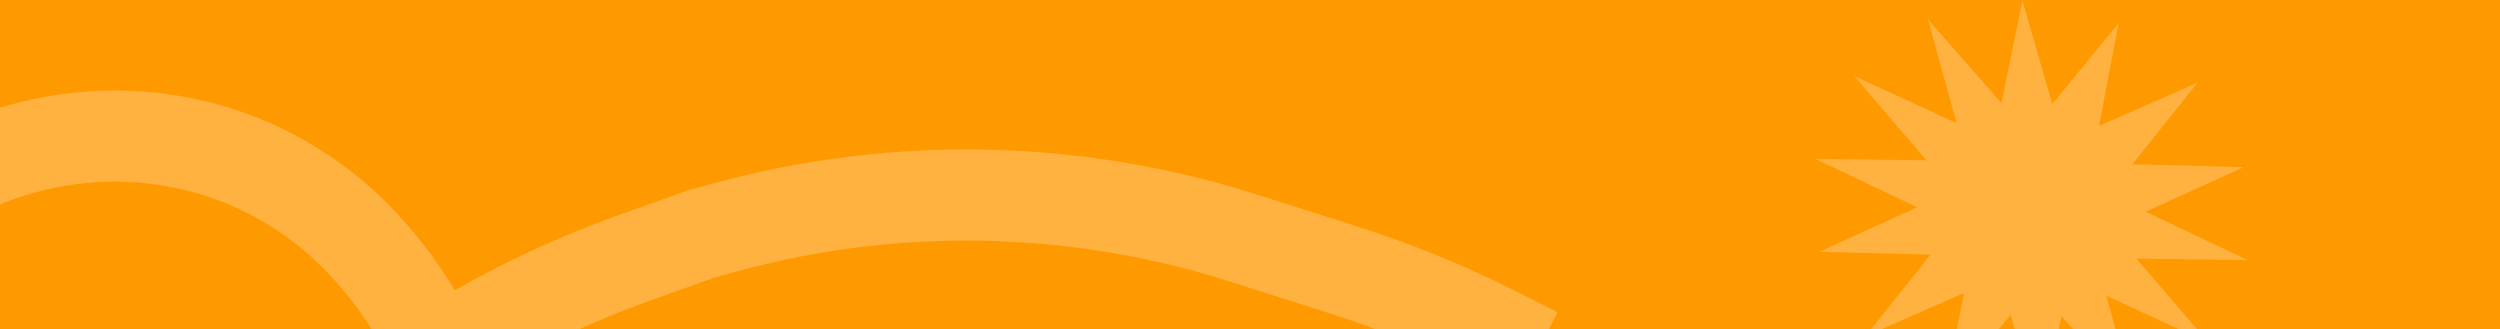 <svg width="1920" height="253" viewBox="0 0 1920 253" fill="none" xmlns="http://www.w3.org/2000/svg">
<g clip-path="url(#clip0_2653_1331)">
<path d="M0 -1.5L1920 0V797.159L1827.21 828.817C1706.23 870.089 1576.01 876.165 1451.72 846.336C1350.29 821.995 1244.6 821.49 1142.94 844.862L1124.1 849.191C1018.6 873.448 909.111 874.801 803.034 853.159L722.687 836.767C634.281 818.73 542.861 821.874 455.902 845.943C347.388 875.978 232.421 873.301 125.422 838.248L0 797.159V-1.5Z" fill="#FF9900"/>
<path d="M-65.5 153L-53.09 145.183C-10.892 118.604 38.419 104.5 88.29 104.5V104.5C116.733 104.5 145.24 109.165 172.173 118.31V118.31C215.933 133.168 254.945 159.417 285.194 194.356L288.611 198.302C298.52 209.748 307.461 221.993 315.485 234.832C325.075 250.175 335.741 266.926 339 271M287.5 305.5V305.5C347.821 260.093 414.649 224.049 485.727 198.585L539 179.5L557.753 174.4C624.551 156.233 693.667 148.039 762.86 150.085V150.085C828.299 152.019 893.146 163.091 955.519 182.98L1031.96 207.354C1071.92 220.098 1110.83 235.966 1148.3 254.811L1180.5 271" stroke="#FFB240" stroke-width="70"/>
<path d="M1627.13 17.736L1612.05 96.706L1687.77 63.392L1637.65 126.207L1723.13 128.357L1647.9 162.576L1726.21 199.763L1640.77 198.608L1696.4 263.467L1617.67 227.167L1639.6 306.853L1583.18 242.597L1567.07 321.326L1544.13 241.842L1493.16 304.022L1508.25 225.051L1432.52 258.365L1482.64 195.55L1397.16 193.401L1472.39 159.182L1394.08 121.995L1479.52 123.15L1423.89 58.29L1502.62 94.591L1480.69 14.905L1537.11 79.16L1553.22 0.431L1576.16 79.915L1627.13 17.736Z" fill="#FFB240"/>
</g>
<defs>
<clipPath id="clip0_2653_1331">
<rect width="1920" height="253" fill="white"/>
</clipPath>
</defs>
</svg>
